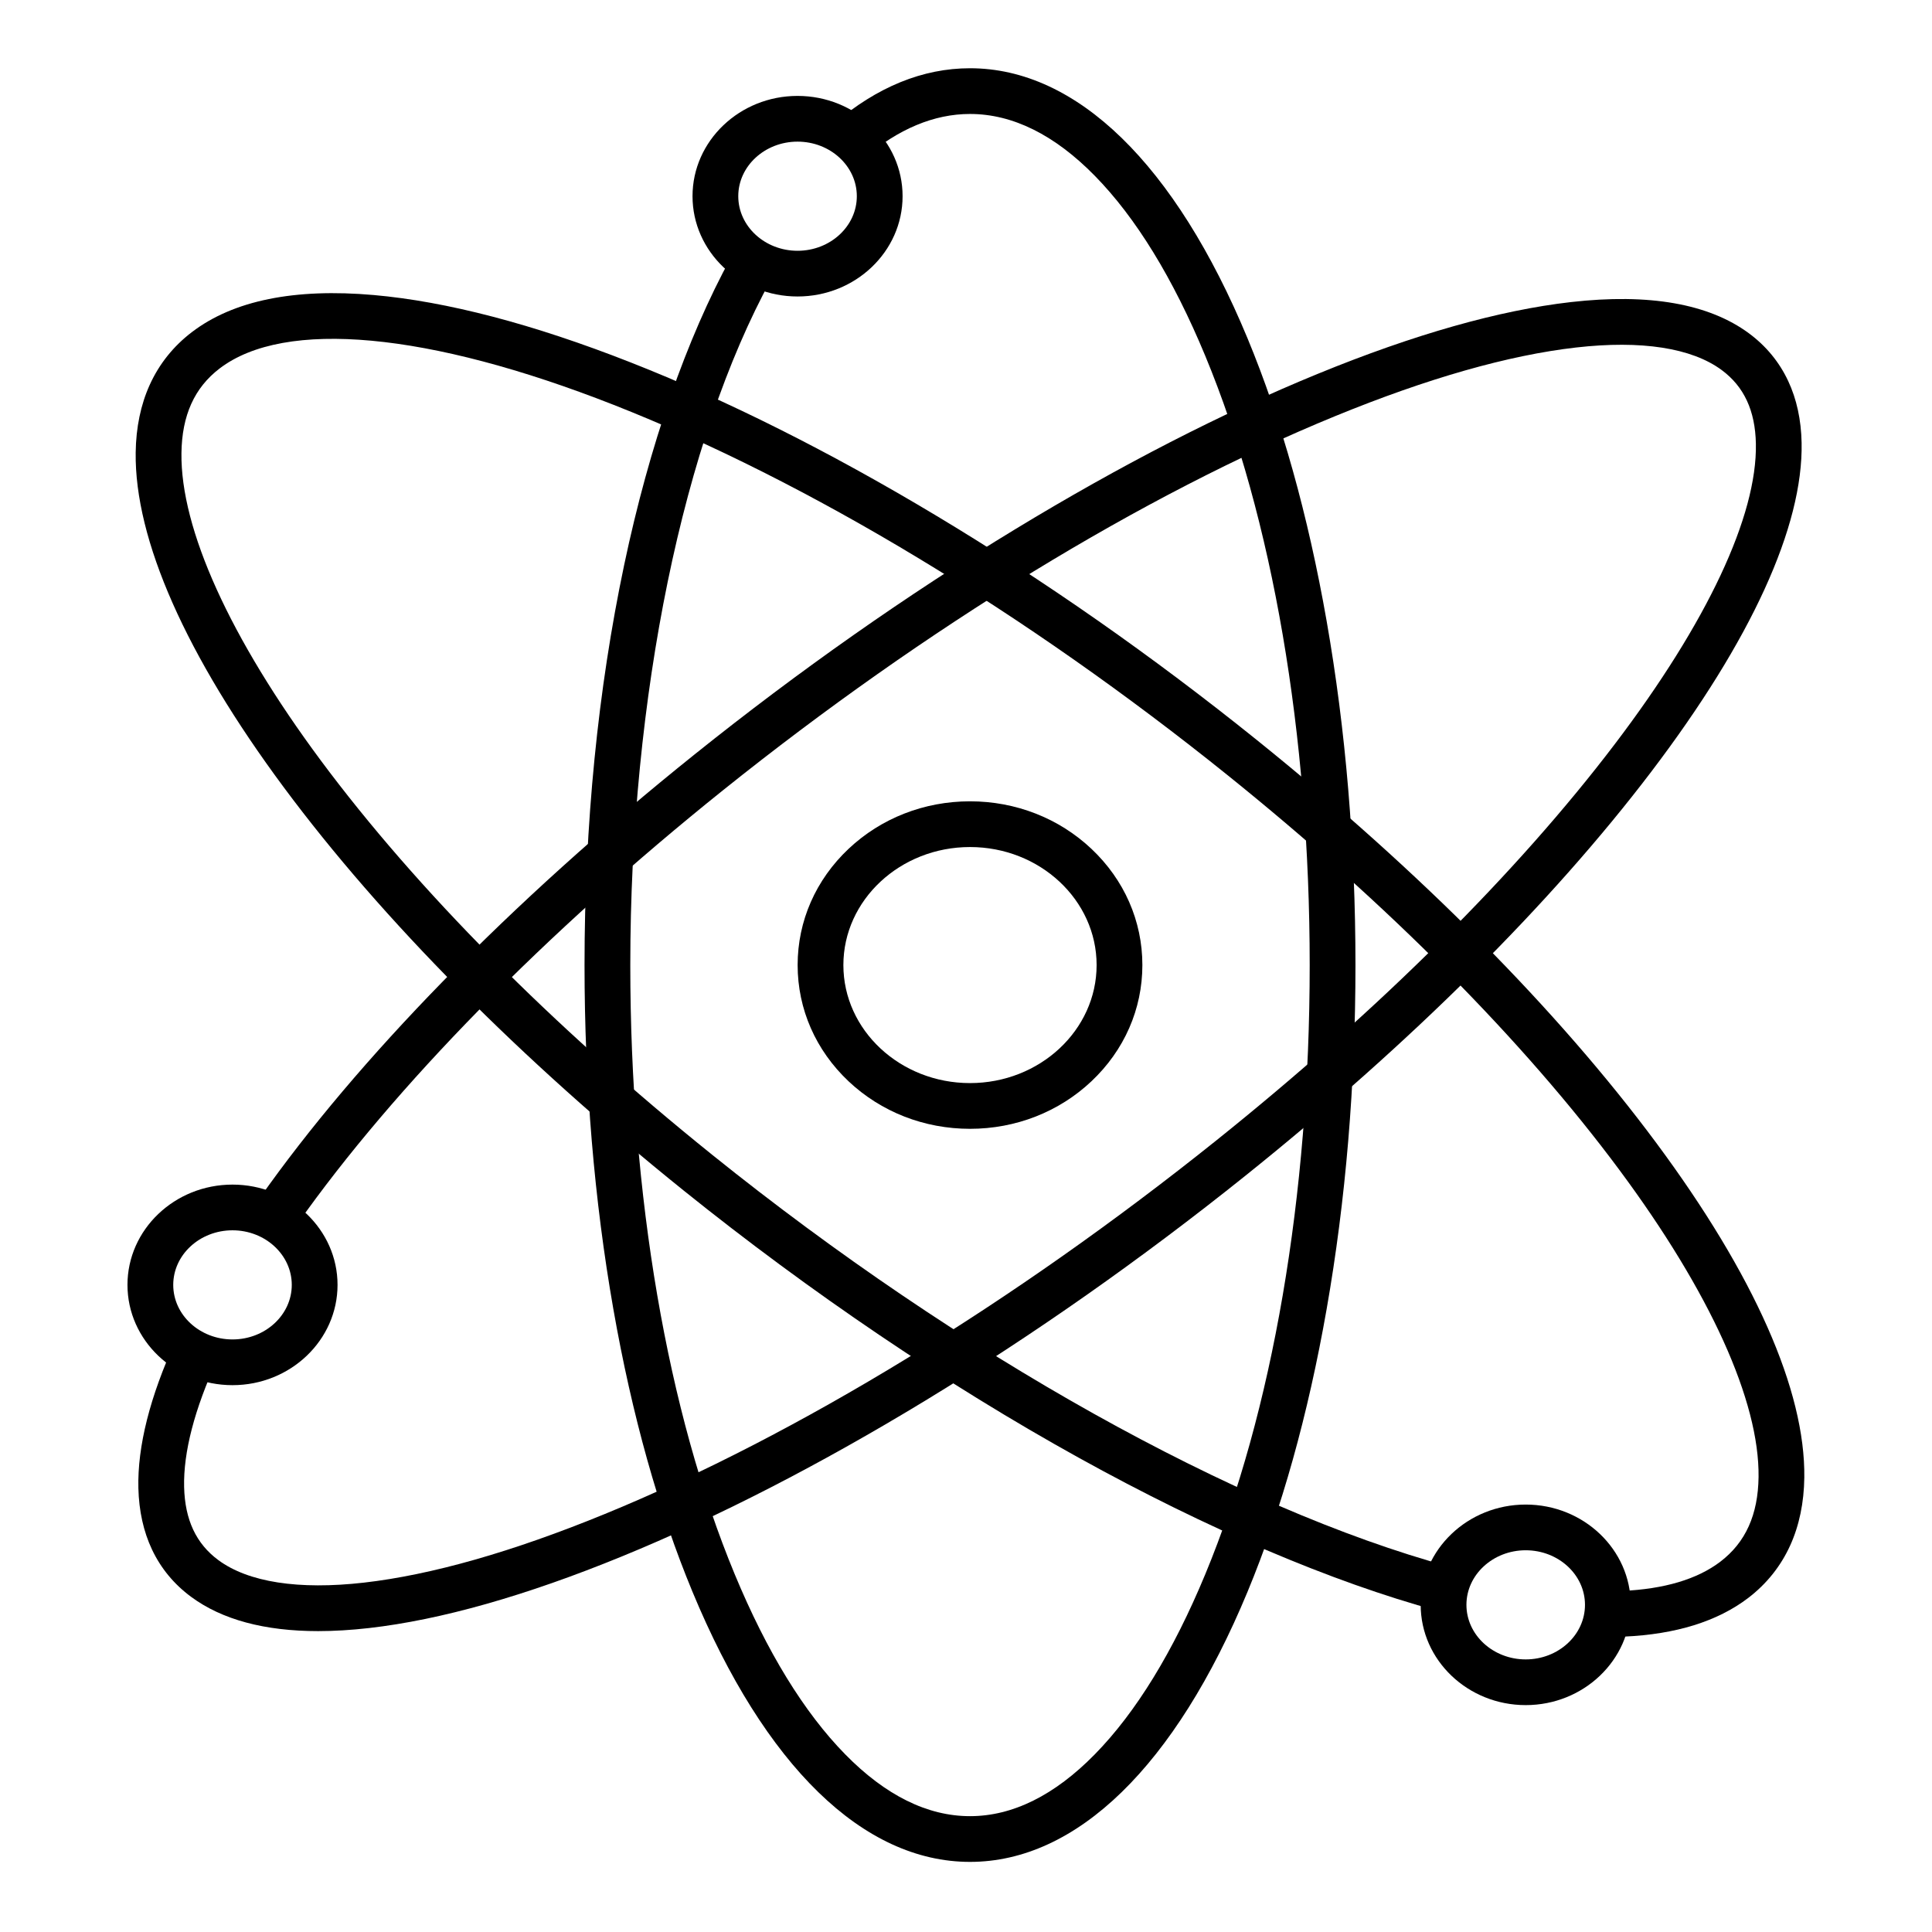 <svg xmlns="http://www.w3.org/2000/svg" xmlns:xlink="http://www.w3.org/1999/xlink" width="500" zoomAndPan="magnify" viewBox="0 0 375 375" height="500" preserveAspectRatio="xMidYMid meet" version="1.0"><defs><clipPath id="bd5602a2b1"><path d="M 24.742 229 L 66 229 L 66 269 L 24.742 269 Z M 24.742 229 " clip-rule="nonzero"/></clipPath><clipPath id="e7a20ddd22"><path d="M 113.137 13.246 L 263.758 13.246 L 263.758 361.391 L 113.137 361.391 Z M 113.137 13.246 " clip-rule="nonzero"/></clipPath><clipPath id="d66a5235ef"><path d="M 26.156 56.344 L 350.223 56.344 L 350.223 317.762 L 26.156 317.762 Z M 26.156 56.344 " clip-rule="nonzero"/></clipPath></defs><rect x="-37.5" width="450" fill="#ffffff" y="-37.5" height="450" fill-opacity="1"/><rect x="-37.5" width="450" fill="#ffffff" y="-37.5" height="450" fill-opacity="1"/><path fill="#000000" d="M 188.277 164.41 C 174.723 164.41 163.699 174.688 163.699 187.32 C 163.699 199.949 174.723 210.227 188.277 210.227 C 201.828 210.227 212.852 199.949 212.852 187.32 C 212.852 174.688 201.828 164.41 188.277 164.41 Z M 188.277 219.102 C 179.387 219.102 171.02 215.828 164.711 209.883 C 158.332 203.871 154.82 195.859 154.82 187.32 C 154.82 178.777 158.332 170.766 164.711 164.754 C 171.02 158.809 179.387 155.535 188.277 155.535 C 197.164 155.535 205.531 158.809 211.84 164.754 C 218.219 170.766 221.734 178.777 221.734 187.32 C 221.734 195.859 218.219 203.871 211.84 209.883 C 205.531 215.828 197.164 219.102 188.277 219.102 " fill-opacity="1" fill-rule="nonzero"/><path fill="#000000" d="M 296.137 300.906 C 289.797 300.906 284.633 305.656 284.633 311.496 C 284.633 317.336 289.797 322.09 296.137 322.09 C 302.484 322.09 307.645 317.336 307.645 311.496 C 307.645 305.656 302.484 300.906 296.137 300.906 Z M 296.137 330.961 C 284.898 330.961 275.754 322.23 275.754 311.496 C 275.754 300.766 284.898 292.035 296.137 292.035 C 307.379 292.035 316.527 300.766 316.527 311.496 C 316.527 322.23 307.379 330.961 296.137 330.961 " fill-opacity="1" fill-rule="nonzero"/><g clip-path="url(#bd5602a2b1)"><path fill="#000000" d="M 45.129 238.801 C 38.785 238.801 33.625 243.555 33.625 249.395 C 33.625 255.234 38.785 259.984 45.129 259.984 C 51.473 259.984 56.633 255.234 56.633 249.395 C 56.633 243.555 51.473 238.801 45.129 238.801 Z M 45.129 268.859 C 33.887 268.859 24.742 260.129 24.742 249.395 C 24.742 238.66 33.887 229.93 45.129 229.93 C 56.371 229.93 65.516 238.66 65.516 249.395 C 65.516 260.129 56.371 268.859 45.129 268.859 " fill-opacity="1" fill-rule="nonzero"/></g><path fill="#000000" d="M 154.801 27.492 C 148.461 27.492 143.297 32.242 143.297 38.082 C 143.297 43.922 148.461 48.676 154.801 48.676 C 161.148 48.676 166.309 43.922 166.309 38.082 C 166.309 32.242 161.148 27.492 154.801 27.492 Z M 154.801 57.547 C 143.562 57.547 134.418 48.816 134.418 38.082 C 134.418 27.352 143.562 18.617 154.801 18.617 C 166.043 18.617 175.191 27.352 175.191 38.082 C 175.191 48.816 166.043 57.547 154.801 57.547 " fill-opacity="1" fill-rule="nonzero"/><g clip-path="url(#e7a20ddd22)"><path fill="#000000" d="M 188.277 361.391 C 167.562 361.391 148.434 342.773 134.41 308.965 C 127.824 293.09 122.656 274.633 119.055 254.113 C 115.34 232.949 113.457 210.473 113.457 187.32 C 113.457 159.996 116.047 133.863 121.152 109.648 C 126.051 86.418 133.234 65.758 141.926 49.887 L 149.715 54.145 C 132.57 85.445 122.34 135.23 122.34 187.32 C 122.34 232.059 129.539 274.055 142.613 305.57 C 148.859 320.621 156.074 332.383 164.055 340.516 C 171.863 348.48 180.016 352.516 188.277 352.516 C 196.539 352.516 204.688 348.48 212.5 340.516 C 220.48 332.383 227.695 320.621 233.938 305.57 C 247.012 274.055 254.211 232.059 254.211 187.32 C 254.211 142.578 247.012 100.582 233.938 69.066 C 227.695 54.012 220.48 42.254 212.5 34.121 C 204.688 26.156 196.539 22.121 188.277 22.121 C 181.297 22.121 174.359 25.023 167.656 30.75 L 161.887 24.004 C 170.242 16.863 179.121 13.246 188.277 13.246 C 208.988 13.246 228.117 31.863 242.145 65.668 C 248.73 81.547 253.898 100.004 257.496 120.523 C 261.211 141.688 263.094 164.164 263.094 187.32 C 263.094 210.473 261.211 232.949 257.496 254.113 C 253.898 274.633 248.73 293.09 242.145 308.965 C 228.117 342.773 208.988 361.391 188.277 361.391 " fill-opacity="1" fill-rule="nonzero"/></g><path fill="#000000" d="M 61.762 316.598 C 51.355 316.598 43.086 314.371 37.094 309.945 C 33.777 307.496 31.219 304.402 29.496 300.75 C 27.855 297.27 26.969 293.27 26.859 288.859 C 26.664 280.73 29.102 271.09 34.094 260.191 L 42.168 263.887 C 37.742 273.547 35.578 281.879 35.738 288.645 C 35.895 294.992 38.066 299.625 42.375 302.812 C 48.199 307.117 57.969 308.629 70.629 307.188 C 83.738 305.691 99.469 301.215 117.383 293.871 C 154.625 278.613 196.809 252.836 236.164 221.293 C 267.742 195.98 294.461 169.402 313.434 144.43 C 331.367 120.82 341.09 100.113 340.816 86.117 C 340.688 79.707 338.516 75.031 334.176 71.824 C 328.352 67.52 318.582 66.008 305.926 67.449 C 292.816 68.941 277.082 73.422 259.168 80.766 C 221.926 96.023 179.742 121.801 140.387 153.344 C 105.875 181.008 76.508 210.934 57.703 237.594 L 50.445 232.488 C 59.926 219.039 71.879 204.906 85.965 190.477 C 100.5 175.586 116.941 160.762 134.832 146.422 C 155.035 130.23 175.984 115.516 197.105 102.688 C 217.543 90.277 237.289 80.137 255.797 72.555 C 274.469 64.902 290.996 60.219 304.918 58.633 C 320.062 56.906 331.684 58.949 339.457 64.688 C 342.797 67.16 345.363 70.273 347.086 73.957 C 348.73 77.461 349.605 81.492 349.691 85.941 C 350.012 102.16 339.922 124.238 320.508 149.793 C 301.102 175.336 273.855 202.453 241.719 228.215 C 221.516 244.406 200.566 259.121 179.449 271.949 C 159.008 284.359 139.262 294.5 120.754 302.082 C 102.082 309.734 85.555 314.418 71.633 316.004 C 68.156 316.398 64.863 316.598 61.762 316.598 " fill-opacity="1" fill-rule="nonzero"/><g clip-path="url(#d66a5235ef)"><path fill="#000000" d="M 315.227 317.664 L 314.836 308.801 C 323.027 308.441 329.449 306.527 333.918 303.121 C 338.816 299.387 341.242 294.012 341.336 286.684 C 341.523 271.973 331.934 250.809 314.32 227.082 C 295.703 202 269.414 175.512 238.309 150.488 C 199.027 118.887 156.695 93.352 119.109 78.582 C 83.145 64.449 55.27 61.875 42.633 71.516 C 37.738 75.25 35.312 80.625 35.219 87.953 C 35.027 102.664 44.621 123.828 62.23 147.555 C 80.852 172.637 107.137 199.125 138.242 224.148 C 186.422 262.906 239.926 292.793 281.363 304.094 L 279.023 312.656 C 258.422 307.035 234.355 296.773 209.434 282.973 C 183.789 268.781 157.25 250.828 132.672 231.059 C 100.988 205.57 74.164 178.523 55.098 152.84 C 36.066 127.195 26.117 104.719 26.336 87.84 C 26.398 82.969 27.32 78.539 29.066 74.688 C 30.902 70.641 33.652 67.203 37.246 64.461 C 45.281 58.328 57.16 55.91 72.543 57.266 C 86.727 58.516 103.488 62.906 122.359 70.324 C 141.059 77.672 160.953 87.641 181.484 99.945 C 202.703 112.66 223.695 127.34 243.879 143.578 C 275.562 169.066 302.391 196.113 321.453 221.797 C 340.488 247.441 350.434 269.918 350.215 286.797 C 350.152 291.668 349.23 296.094 347.484 299.949 C 345.648 303.996 342.898 307.434 339.309 310.176 C 333.367 314.703 325.266 317.223 315.227 317.664 " fill-opacity="1" fill-rule="nonzero"/></g></svg>